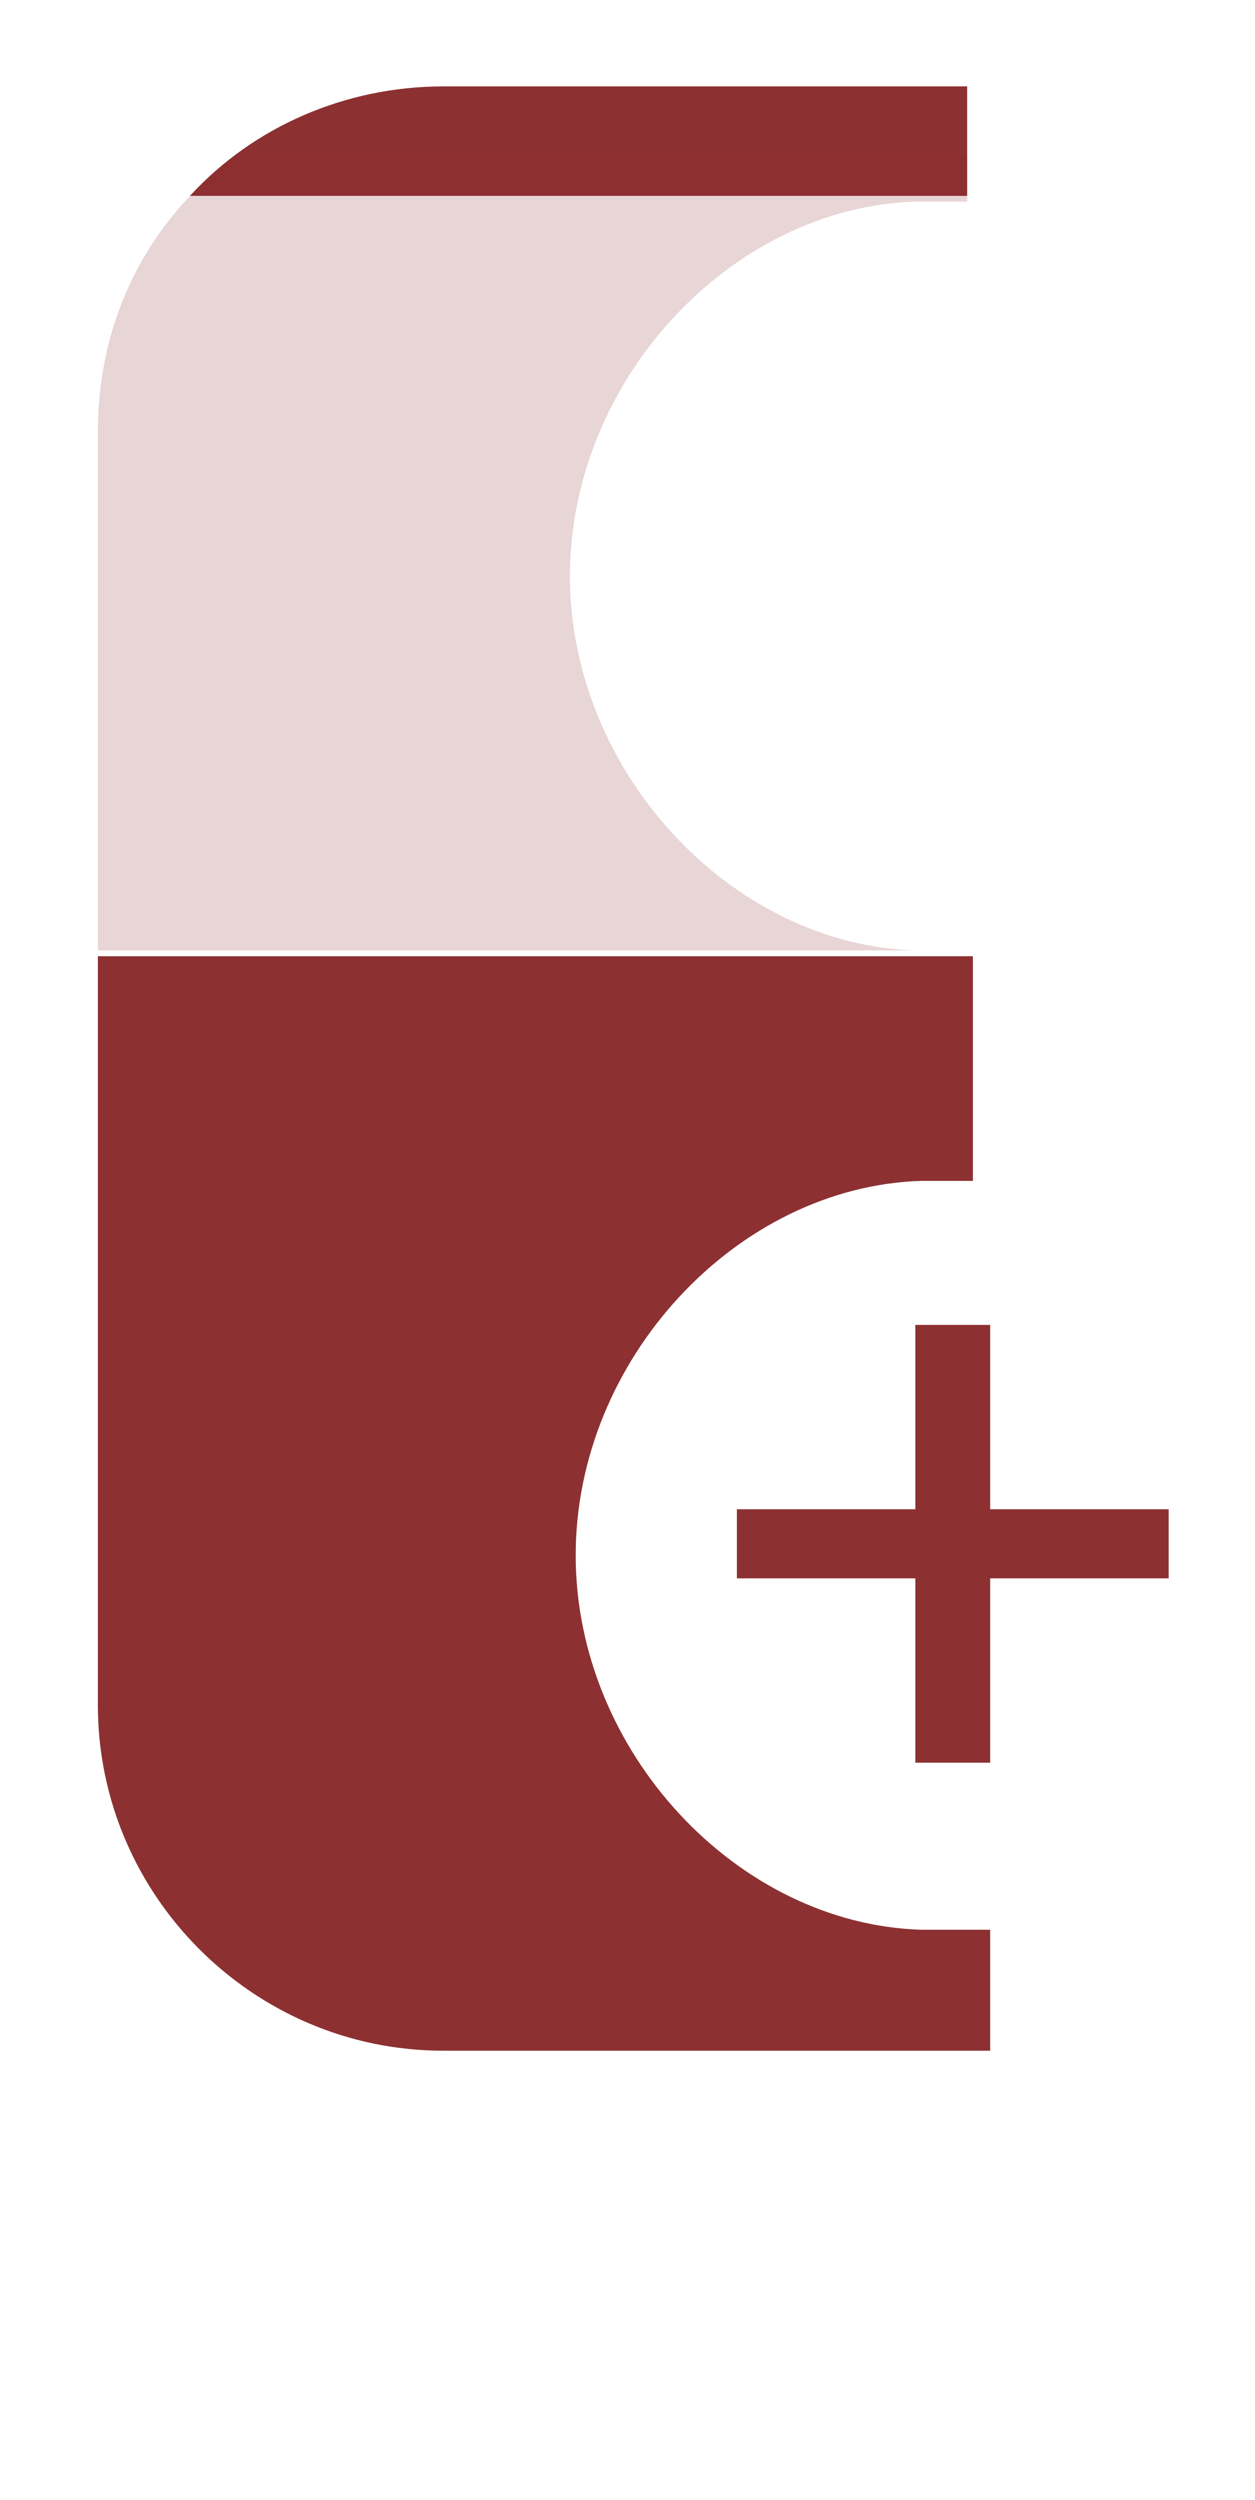 <?xml version="1.0" encoding="utf-8"?>
<!-- Generator: Adobe Illustrator 23.0.1, SVG Export Plug-In . SVG Version: 6.00 Build 0)  -->
<svg version="1.1" id="Left_Thumb_3" xmlns="http://www.w3.org/2000/svg" xmlns:xlink="http://www.w3.org/1999/xlink" x="0px"
	 y="0px" viewBox="0 0 21.8 43.4" style="enable-background:new 0 0 21.8 43.4;" xml:space="preserve">
<style type="text/css">
	.st0{fill:#8D3031;}
	.st1{opacity:0.2;fill:#8D3031;}
</style>
<g>
	<path class="st0" d="M17.2,35.4v-1.9l-0.3,0h-0.9c-3.2-0.1-6-3.1-6-6.5s2.8-6.4,6-6.5h0.9v-2v-1.9v0h-0.9c-0.2,0-0.3,0-0.5,0H1.7
		v0.1v12.9c0,3.3,2.7,6,6,6H17.2z"/>
	<path class="st0" d="M16.8,3.4V1.5H7.7C6,1.5,4.4,2.2,3.3,3.4H16.8z"/>
</g>
<polygon class="st0" points="17.2,26.2 17.2,23 15.9,23 15.9,26.2 12.8,26.2 12.8,27.4 15.9,27.4 15.9,30.6 17.2,30.6 17.2,27.4 
	20.3,27.4 20.3,26.2 "/>
<path class="st1" d="M15.9,16.5c-3.2-0.1-6-3.1-6-6.5s2.8-6.4,6-6.5h0.9V2.7H4.1C2.6,3.8,1.7,5.5,1.7,7.5v9H15.9z"/>
</svg>
